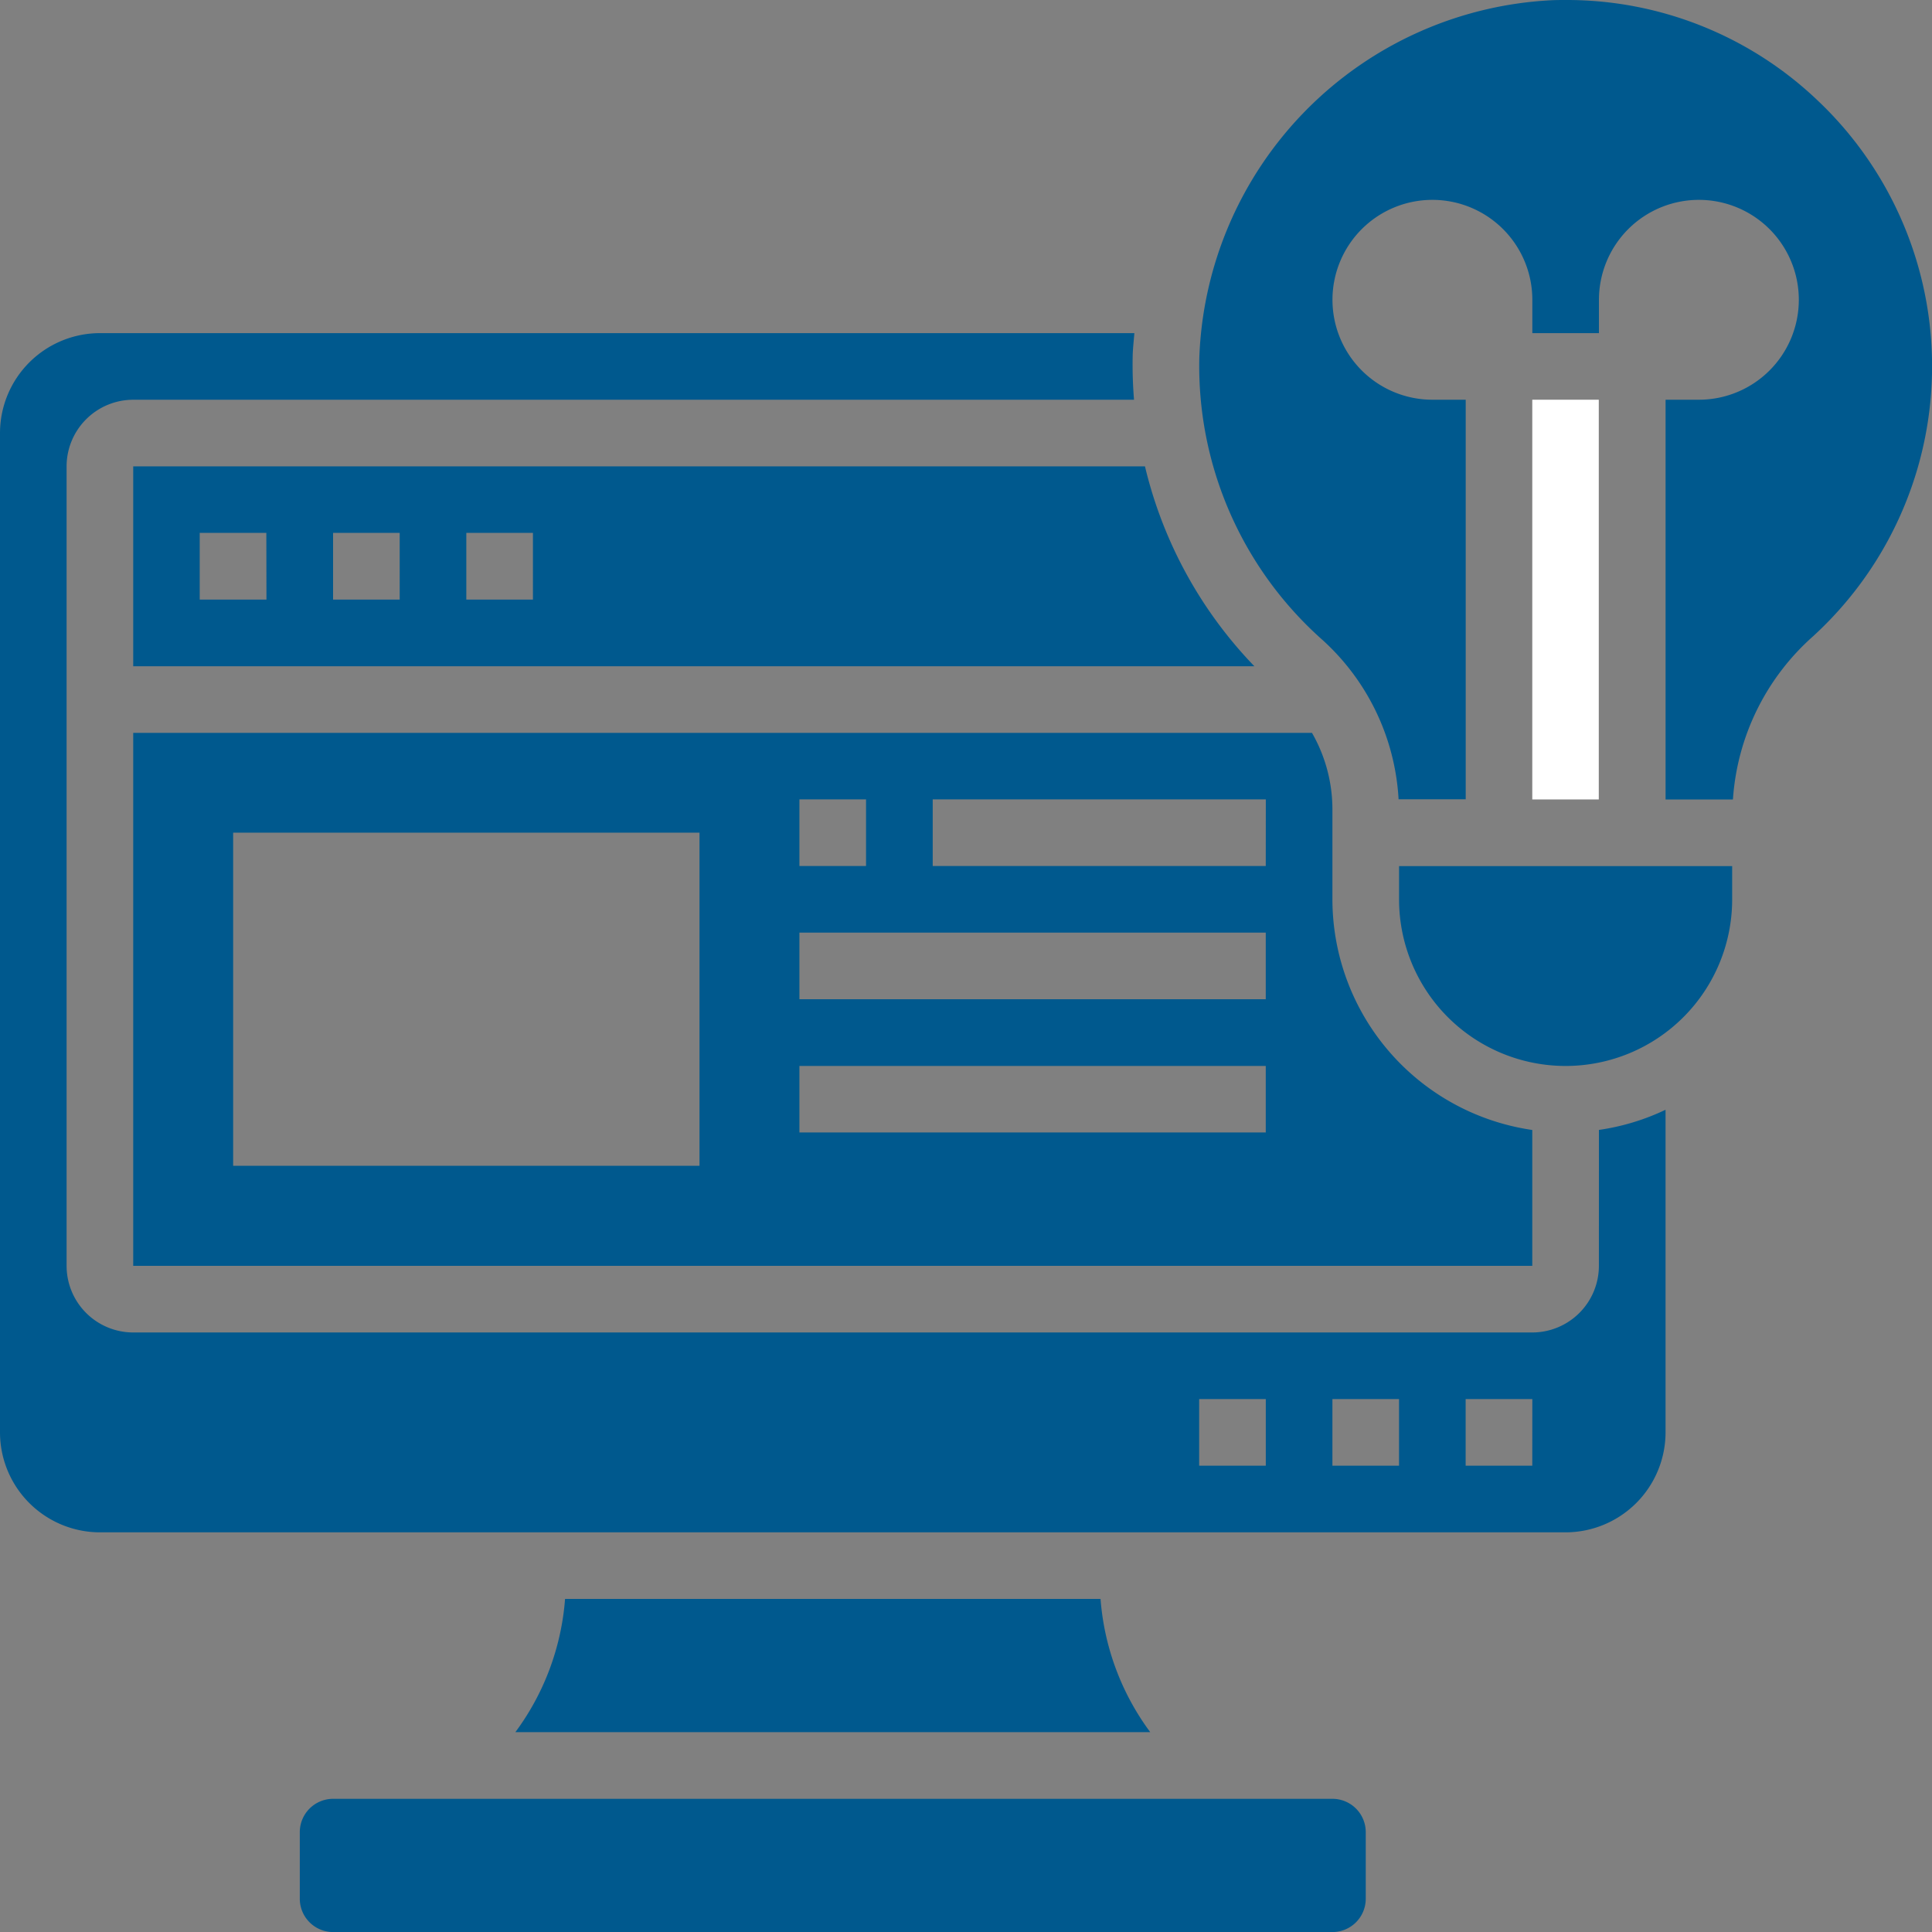 <svg id="Group_349" data-name="Group 349" xmlns="http://www.w3.org/2000/svg" width="68.266" height="68.268" viewBox="0 0 68.266 68.268">
  <rect x="0" y="0" width="68.266" height="68.268" fill="#808080" stroke="none"/>
  <g id="Group_347" data-name="Group 347">
    <g id="Group_346" data-name="Group 346">
      <path id="Path_145" data-name="Path 145" d="M233.381,446.25a9.057,9.057,0,0,1-1.756,4.708h22.433a9.057,9.057,0,0,1-1.756-4.708Z" transform="translate(-213.415 -389.753)" fill="#00598e"/>
      <path id="Path_146" data-name="Path 146" d="M152.752,146.707a2.356,2.356,0,0,1-2.354,2.354H100.963a2.356,2.356,0,0,1-2.354-2.354V118.458a2.356,2.356,0,0,1,2.354-2.354h35.363a15.233,15.233,0,0,1-.048-1.536c.006-.275.039-.546.06-.818H99.787a3.535,3.535,0,0,0-3.531,3.531v35.311a3.535,3.535,0,0,0,3.531,3.531h51.789a3.535,3.535,0,0,0,3.531-3.531v-11.4a8.162,8.162,0,0,1-2.354.712Zm-11.77,7.062h-2.354v-2.354h2.354Zm4.708,0h-2.354v-2.354h2.354Zm4.708,0h-2.354v-2.354H150.4Z" transform="translate(-96.256 -101.979)" fill="#00598e"/>
      <path id="Path_148" data-name="Path 148" d="M211.488,498.75H176.177A1.178,1.178,0,0,0,175,499.927v2.354a1.178,1.178,0,0,0,1.177,1.177h35.311a1.178,1.178,0,0,0,1.177-1.177v-2.354A1.178,1.178,0,0,0,211.488,498.75Z" transform="translate(-164.407 -435.19)" fill="#00598e"/>
      <path id="Path_149" data-name="Path 149" d="M131.25,148.75v7.062h39.615A15.26,15.26,0,0,1,167,148.75Zm4.708,4.708H133.6V151.1h2.354Zm4.708,0h-2.354V151.1h2.354Zm4.708,0H143.02V151.1h2.354Z" transform="translate(-126.543 -132.271)" fill="#00598e"/>
      <path id="Path_150" data-name="Path 150" d="M433.172,29.868A12.836,12.836,0,0,0,424.2,26.25c-.171,0-.34,0-.512.009a13.116,13.116,0,0,0-12.435,12.633,12.933,12.933,0,0,0,4.274,9.9,8.213,8.213,0,0,1,2.767,5.7h2.372V40.374h-1.177a3.531,3.531,0,1,1,3.531-3.531V38.02h2.354V36.843a3.531,3.531,0,1,1,3.531,3.531h-1.177V54.5h2.38a8.459,8.459,0,0,1,2.827-5.763,12.928,12.928,0,0,0,.239-18.868Z" transform="translate(-368.876 -26.25)" fill="#00598e"/>
    </g>
    <g id="Group_348" data-name="Group 348" transform="translate(4.707 25.895)">
      <path id="Path_147" data-name="Path 147" d="M172.9,218.75H131.25v18.832h49.435v-4.8a8.245,8.245,0,0,1-7.062-8.145v-3.212a5.431,5.431,0,0,0-.721-2.673ZM154.79,221.1h2.354v2.354H154.79Zm-3.531,12.947H134.781v-11.77h16.478Zm20.009-1.177H154.79V230.52h16.478Zm0-4.708H154.79v-2.354h16.478Zm0-4.708H159.5V221.1h11.77Z" transform="translate(-131.25 -218.75)" fill="#00598e"/>
      <path id="Path_151" data-name="Path 151" d="M463.75,254.927a5.885,5.885,0,1,0,11.77,0V253.75H463.75Z" transform="translate(-419.022 -249.042)" fill="#00598e"/>
    </g>
  </g>
  <path id="Path_152" data-name="Path 152" d="M498.75,131.25H501.1v14.124H498.75Z" transform="translate(-444.608 -117.126)" fill="#fff"/>
</svg>
